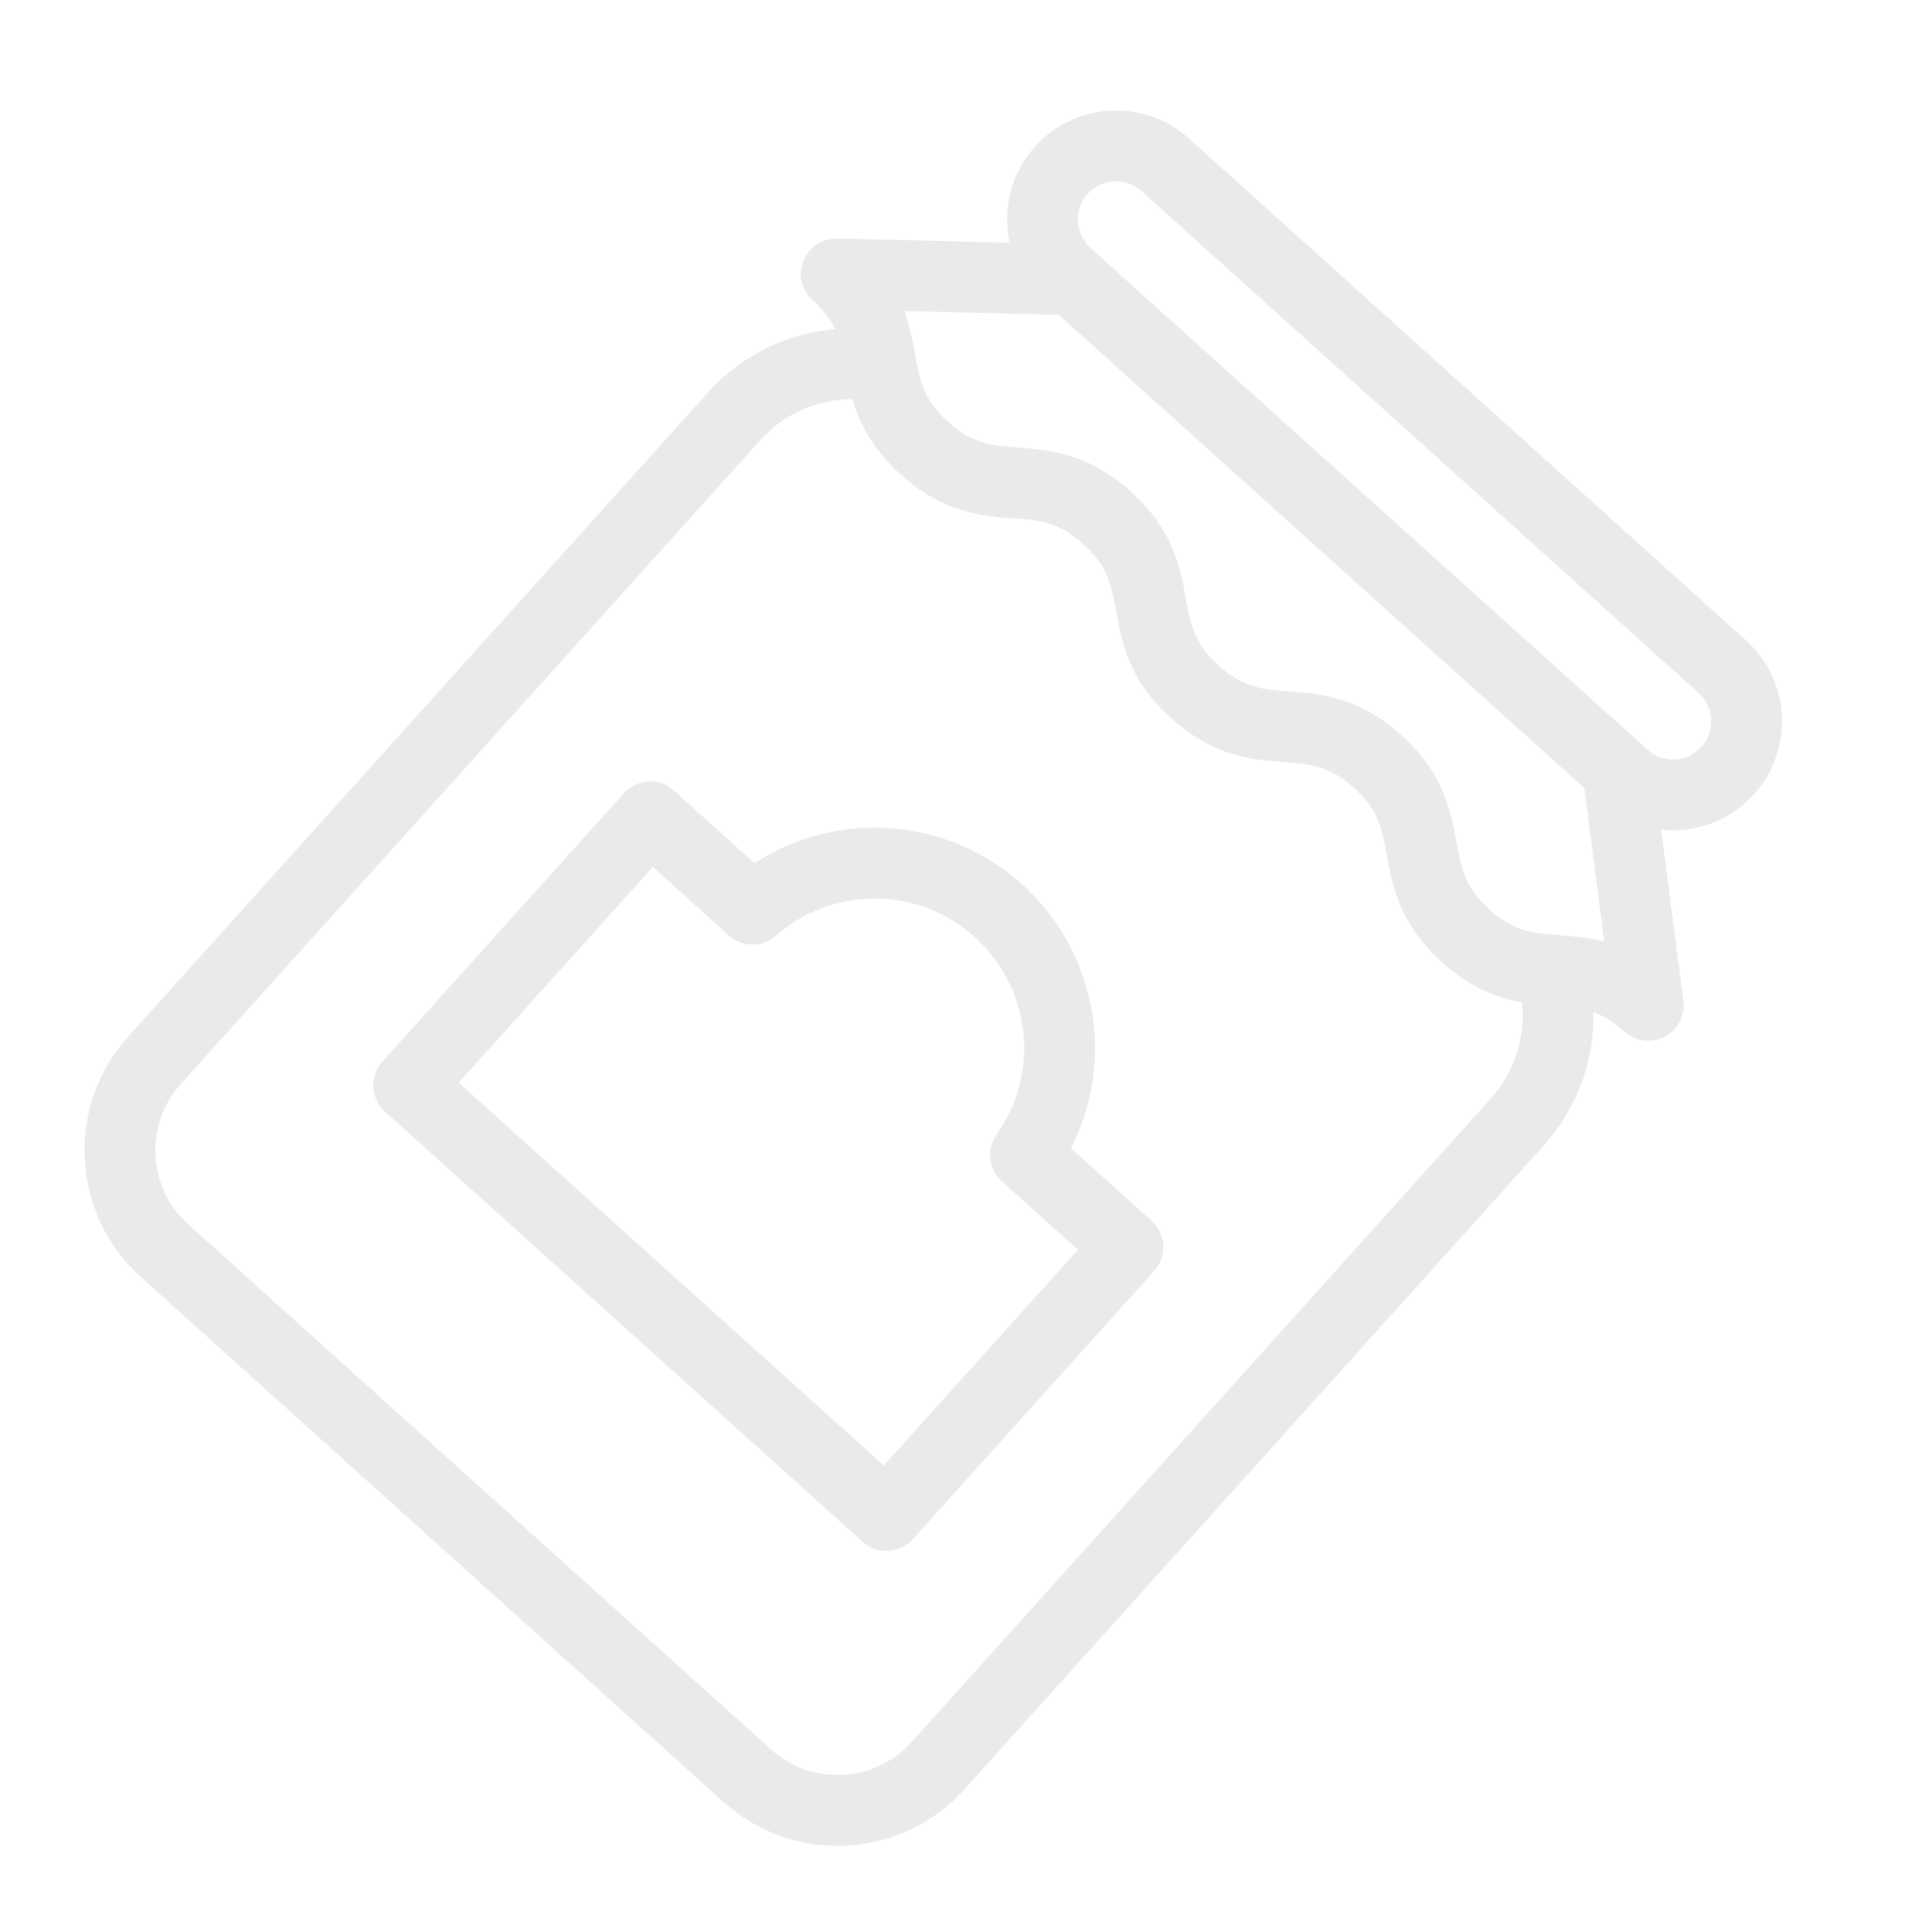 <svg width="301" height="305" viewBox="0 0 301 305" fill="none" xmlns="http://www.w3.org/2000/svg">
<path d="M136.24 243.395L60.798 175.467C58.503 173.4 58.317 169.865 60.385 167.569L98.529 125.206C100.596 122.91 104.131 122.724 106.427 124.792L119.169 136.265C132.177 127.79 149.547 128.919 161.401 139.593C173.255 150.266 176.194 167.424 169.125 181.245L181.868 192.719C184.163 194.785 184.349 198.321 182.282 200.617L144.137 242.98C142.071 245.276 138.534 245.461 136.24 243.395ZM72.439 170.897L139.568 231.341L170.228 197.289L158.212 186.47C156.103 184.571 155.751 181.394 157.393 179.078C164.314 169.323 162.819 155.921 153.917 147.905C145.015 139.889 131.53 139.805 122.55 147.706C120.42 149.581 117.223 149.563 115.113 147.664L103.098 136.845L72.438 170.897L72.439 170.897Z" fill="#EAEAEA"/>
<path d="M264.45 162.436C265.576 161.185 266.028 159.567 265.841 158.019C265.839 158.003 265.842 157.991 265.84 157.975L262.336 130.964C267.651 131.541 273.162 129.65 277.004 125.383C283.354 118.329 282.783 107.426 275.731 101.076L187.757 21.863C180.705 15.514 169.8 16.085 163.45 23.138C159.607 27.405 158.304 33.083 159.432 38.309L132.203 37.648L132.203 37.652C130.629 37.614 129.048 38.235 127.912 39.496C125.845 41.792 126.031 45.328 128.326 47.395C130.085 48.979 131.159 50.448 131.88 51.959C124.516 52.589 117.598 55.855 112.35 61.356C112.249 61.453 20.241 163.624 20.241 163.624C10.327 174.635 11.219 191.659 22.23 201.573L114.309 284.481C125.32 294.396 142.344 293.503 152.258 282.493C152.258 282.493 244.25 180.308 244.336 180.198C249.26 174.405 251.789 167.183 251.649 159.795C253.222 160.354 254.795 161.269 256.552 162.851C258.847 164.916 262.383 164.732 264.45 162.436ZM180.272 30.176L268.247 109.388C270.715 111.611 270.915 115.429 268.692 117.898C266.469 120.367 262.651 120.567 260.183 118.344L172.208 39.132C169.739 36.908 169.539 33.091 171.762 30.622C173.985 28.153 177.803 27.952 180.272 30.176ZM167.215 49.687L250.209 124.414L253.348 148.623C250.798 147.967 248.433 147.791 246.296 147.632C242.138 147.324 239.134 147.101 235.212 143.569C231.289 140.037 230.753 137.072 230.011 132.97C229.139 128.145 228.054 122.14 221.29 116.05C214.526 109.959 208.44 109.508 203.551 109.145C199.394 108.837 196.391 108.614 192.469 105.083C188.547 101.552 188.012 98.588 187.27 94.486C186.398 89.661 185.313 83.656 178.549 77.566C171.786 71.476 165.701 71.025 160.811 70.662C156.654 70.353 153.65 70.131 149.729 66.6C145.808 63.069 145.273 60.105 144.531 56.004C144.151 53.895 143.728 51.562 142.81 49.095L167.215 49.687ZM143.945 275.008C138.157 281.437 128.219 281.956 121.792 276.169L29.714 193.261C23.285 187.473 22.764 177.536 28.552 171.108L120.044 69.496C123.831 65.29 129.103 62.995 134.628 63.018C135.699 66.719 137.673 70.795 142.244 74.912C149.008 81.001 155.094 81.453 159.983 81.816C164.14 82.124 167.144 82.347 171.064 85.877C174.985 89.408 175.521 92.373 176.263 96.474C177.134 101.298 178.22 107.304 184.984 113.394C191.748 119.484 197.833 119.936 202.722 120.298C206.879 120.607 209.883 120.83 213.804 124.361C217.726 127.892 218.262 130.856 219.004 134.959C219.876 139.784 220.962 145.789 227.726 151.88C232.3 155.998 236.562 157.535 240.355 158.213C240.954 163.704 239.224 169.19 235.436 173.396L143.945 275.008L143.945 275.008Z" fill="#EAEAEA"/>
</svg>
